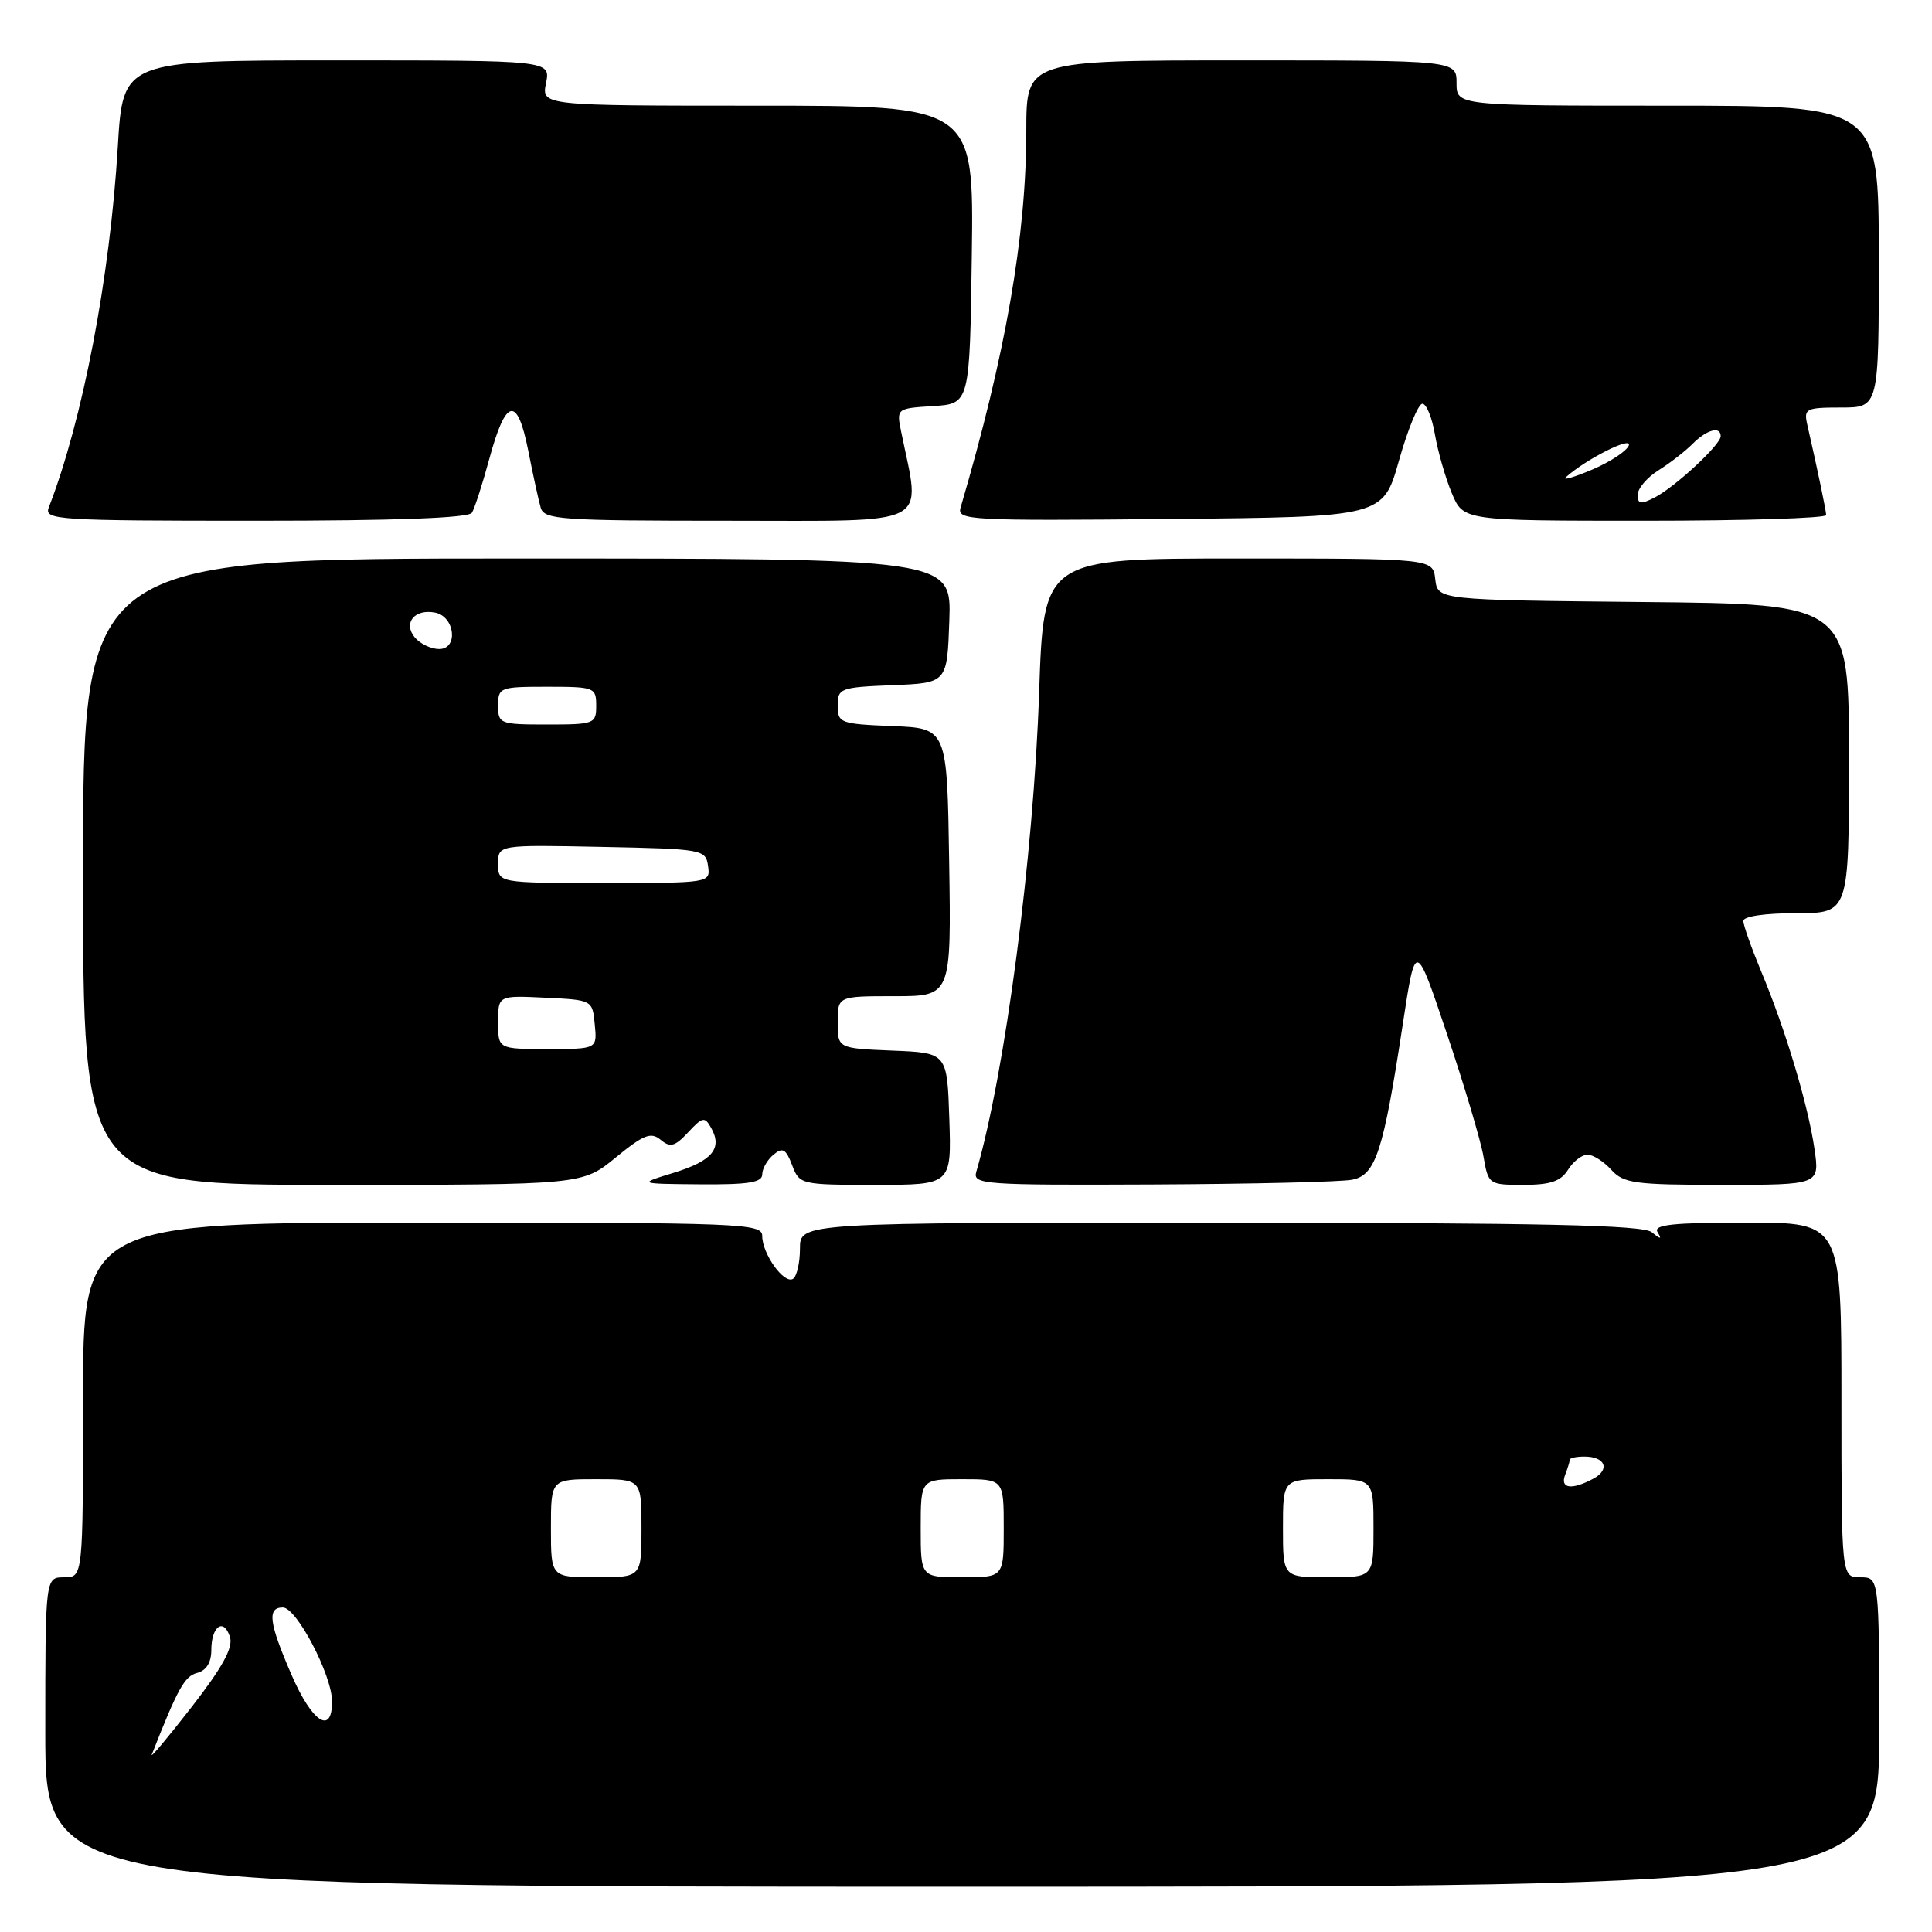 <?xml version="1.0" encoding="UTF-8" standalone="no"?>
<!DOCTYPE svg PUBLIC "-//W3C//DTD SVG 1.1//EN" "http://www.w3.org/Graphics/SVG/1.1/DTD/svg11.dtd" >
<svg xmlns="http://www.w3.org/2000/svg" xmlns:xlink="http://www.w3.org/1999/xlink" version="1.1" viewBox="0 0 256 256">
 <g >
 <path fill="currentColor"
d=" M 249.00 229.50 C 249.00 209.00 249.00 209.00 246.50 209.00 C 244.00 209.00 244.00 209.00 244.00 185.50 C 244.00 162.00 244.00 162.00 231.44 162.00 C 221.66 162.00 219.05 162.28 219.63 163.25 C 220.23 164.24 220.07 164.25 218.86 163.27 C 217.69 162.32 204.32 162.03 161.67 162.02 C 106.00 162.00 106.00 162.00 106.00 165.44 C 106.00 167.33 105.58 169.14 105.07 169.46 C 103.89 170.18 101.00 166.14 101.00 163.78 C 101.00 162.10 98.46 162.00 56.00 162.00 C 11.00 162.00 11.00 162.00 11.00 185.50 C 11.00 209.00 11.00 209.00 8.50 209.00 C 6.00 209.00 6.00 209.00 6.00 229.50 C 6.00 250.00 6.00 250.00 127.50 250.00 C 249.00 250.00 249.00 250.00 249.00 229.50 Z  M 81.58 153.38 C 85.29 150.34 86.25 149.96 87.54 151.03 C 88.81 152.09 89.43 151.92 91.18 150.04 C 93.09 147.99 93.38 147.93 94.23 149.45 C 95.76 152.17 94.39 153.82 89.30 155.39 C 84.50 156.86 84.50 156.86 92.75 156.93 C 99.12 156.98 101.00 156.69 101.00 155.62 C 101.00 154.86 101.67 153.69 102.48 153.01 C 103.71 151.99 104.14 152.23 104.96 154.39 C 105.94 156.96 106.09 157.00 116.01 157.00 C 126.08 157.00 126.08 157.00 125.79 148.25 C 125.50 139.50 125.50 139.50 118.25 139.21 C 111.00 138.91 111.00 138.91 111.00 135.46 C 111.00 132.00 111.00 132.00 118.52 132.00 C 126.05 132.00 126.05 132.00 125.77 114.25 C 125.50 96.50 125.50 96.50 118.25 96.21 C 111.33 95.93 111.00 95.80 111.00 93.50 C 111.00 91.20 111.33 91.07 118.25 90.79 C 125.50 90.50 125.50 90.50 125.79 82.25 C 126.08 74.00 126.08 74.00 68.54 74.00 C 11.00 74.00 11.00 74.00 11.00 115.50 C 11.00 157.00 11.00 157.00 44.08 157.00 C 77.16 157.00 77.16 157.00 81.58 153.38 Z  M 179.16 156.32 C 182.30 155.71 183.30 152.63 185.90 135.56 C 187.57 124.61 187.57 124.61 191.75 137.06 C 194.05 143.90 196.22 151.19 196.57 153.25 C 197.21 156.95 197.28 157.00 201.87 157.00 C 205.44 157.00 206.81 156.53 207.77 155.00 C 208.45 153.90 209.62 153.00 210.35 153.00 C 211.09 153.00 212.50 153.90 213.50 155.00 C 215.13 156.80 216.58 157.00 228.22 157.00 C 241.12 157.00 241.12 157.00 240.43 152.25 C 239.58 146.39 236.57 136.37 233.39 128.78 C 232.08 125.63 231.00 122.60 231.00 122.03 C 231.00 121.42 233.86 121.00 238.00 121.00 C 245.00 121.00 245.00 121.00 245.00 100.52 C 245.00 80.03 245.00 80.03 217.75 79.77 C 190.50 79.50 190.50 79.50 190.18 76.75 C 189.87 74.00 189.87 74.00 164.08 74.00 C 138.29 74.00 138.29 74.00 137.69 91.75 C 136.97 113.32 133.20 142.08 129.36 155.28 C 128.88 156.95 130.27 157.05 152.67 156.95 C 165.78 156.89 177.70 156.61 179.16 156.32 Z  M 62.53 67.94 C 62.89 67.36 63.93 64.14 64.84 60.78 C 67.03 52.72 68.54 52.40 69.99 59.69 C 70.62 62.89 71.36 66.29 71.64 67.25 C 72.09 68.86 74.16 69.00 96.70 69.00 C 123.89 69.00 122.01 69.96 119.43 57.31 C 118.77 54.12 118.77 54.12 123.64 53.81 C 128.50 53.50 128.50 53.50 128.77 33.75 C 129.04 14.00 129.04 14.00 100.40 14.00 C 71.75 14.00 71.75 14.00 72.35 11.00 C 72.95 8.00 72.95 8.00 44.62 8.00 C 16.29 8.00 16.29 8.00 15.61 19.42 C 14.57 36.78 10.97 55.62 6.46 67.25 C 5.83 68.89 7.53 69.00 33.83 69.00 C 52.44 69.00 62.10 68.64 62.53 67.94 Z  M 185.38 61.00 C 186.54 56.88 187.94 53.50 188.47 53.50 C 189.01 53.50 189.76 55.34 190.14 57.59 C 190.53 59.84 191.53 63.33 192.37 65.34 C 193.90 69.00 193.90 69.00 217.95 69.00 C 231.18 69.00 241.99 68.66 241.98 68.25 C 241.95 67.58 240.92 62.61 239.47 56.25 C 239.00 54.15 239.29 54.00 243.96 54.00 C 248.96 54.00 248.96 54.00 248.95 34.00 C 248.94 14.00 248.94 14.00 220.97 14.00 C 193.00 14.00 193.00 14.00 193.00 11.00 C 193.00 8.00 193.00 8.00 164.50 8.00 C 136.00 8.00 136.00 8.00 135.99 17.25 C 135.99 31.29 133.25 46.96 127.28 67.27 C 126.79 68.93 128.41 69.02 155.01 68.77 C 183.26 68.50 183.26 68.50 185.38 61.00 Z  M 20.11 232.50 C 23.53 223.79 24.45 222.11 26.10 221.68 C 27.34 221.36 28.00 220.30 28.00 218.65 C 28.00 215.48 29.65 214.32 30.47 216.91 C 30.92 218.31 29.49 220.91 25.40 226.18 C 22.27 230.20 19.89 233.05 20.11 232.50 Z  M 38.63 221.93 C 35.63 215.02 35.37 213.00 37.48 213.00 C 39.30 213.00 44.00 221.99 44.00 225.47 C 44.00 229.95 41.35 228.21 38.63 221.93 Z  M 73.00 202.50 C 73.00 196.00 73.00 196.00 79.00 196.00 C 85.00 196.00 85.00 196.00 85.00 202.50 C 85.00 209.00 85.00 209.00 79.00 209.00 C 73.00 209.00 73.00 209.00 73.00 202.50 Z  M 122.00 202.50 C 122.00 196.00 122.00 196.00 127.50 196.00 C 133.00 196.00 133.00 196.00 133.00 202.50 C 133.00 209.00 133.00 209.00 127.50 209.00 C 122.00 209.00 122.00 209.00 122.00 202.50 Z  M 170.00 202.50 C 170.00 196.00 170.00 196.00 176.00 196.00 C 182.00 196.00 182.00 196.00 182.00 202.50 C 182.00 209.00 182.00 209.00 176.00 209.00 C 170.00 209.00 170.00 209.00 170.00 202.50 Z  M 207.39 195.42 C 207.73 194.55 208.00 193.65 208.00 193.42 C 208.00 193.19 208.87 193.00 209.94 193.00 C 212.72 193.00 213.40 194.72 211.09 195.95 C 208.25 197.47 206.69 197.25 207.39 195.42 Z  M 66.00 135.45 C 66.00 131.90 66.00 131.90 72.25 132.20 C 78.50 132.50 78.50 132.50 78.81 135.75 C 79.13 139.00 79.13 139.00 72.56 139.00 C 66.00 139.00 66.00 139.00 66.00 135.45 Z  M 66.00 114.47 C 66.00 111.94 66.00 111.94 79.75 112.22 C 93.15 112.49 93.51 112.56 93.82 114.75 C 94.14 116.99 94.09 117.00 80.07 117.00 C 66.00 117.00 66.00 117.00 66.00 114.47 Z  M 66.00 93.50 C 66.00 91.09 66.23 91.00 72.50 91.00 C 78.77 91.00 79.00 91.09 79.00 93.50 C 79.00 95.91 78.77 96.00 72.50 96.00 C 66.23 96.00 66.00 95.91 66.00 93.50 Z  M 54.96 84.46 C 53.38 82.55 54.93 80.65 57.64 81.17 C 60.28 81.67 60.77 86.00 58.19 86.00 C 57.12 86.00 55.67 85.31 54.96 84.46 Z  M 217.00 65.56 C 217.00 64.73 218.24 63.27 219.75 62.32 C 221.26 61.38 223.31 59.79 224.29 58.80 C 226.16 56.92 228.00 56.43 228.00 57.80 C 228.00 58.93 221.97 64.52 219.25 65.92 C 217.40 66.87 217.00 66.80 217.00 65.56 Z  M 207.50 63.22 C 210.12 60.86 216.24 57.77 215.83 59.01 C 215.58 59.75 213.38 61.20 210.94 62.24 C 208.50 63.27 206.95 63.71 207.50 63.22 Z "/>
</g>
</svg>